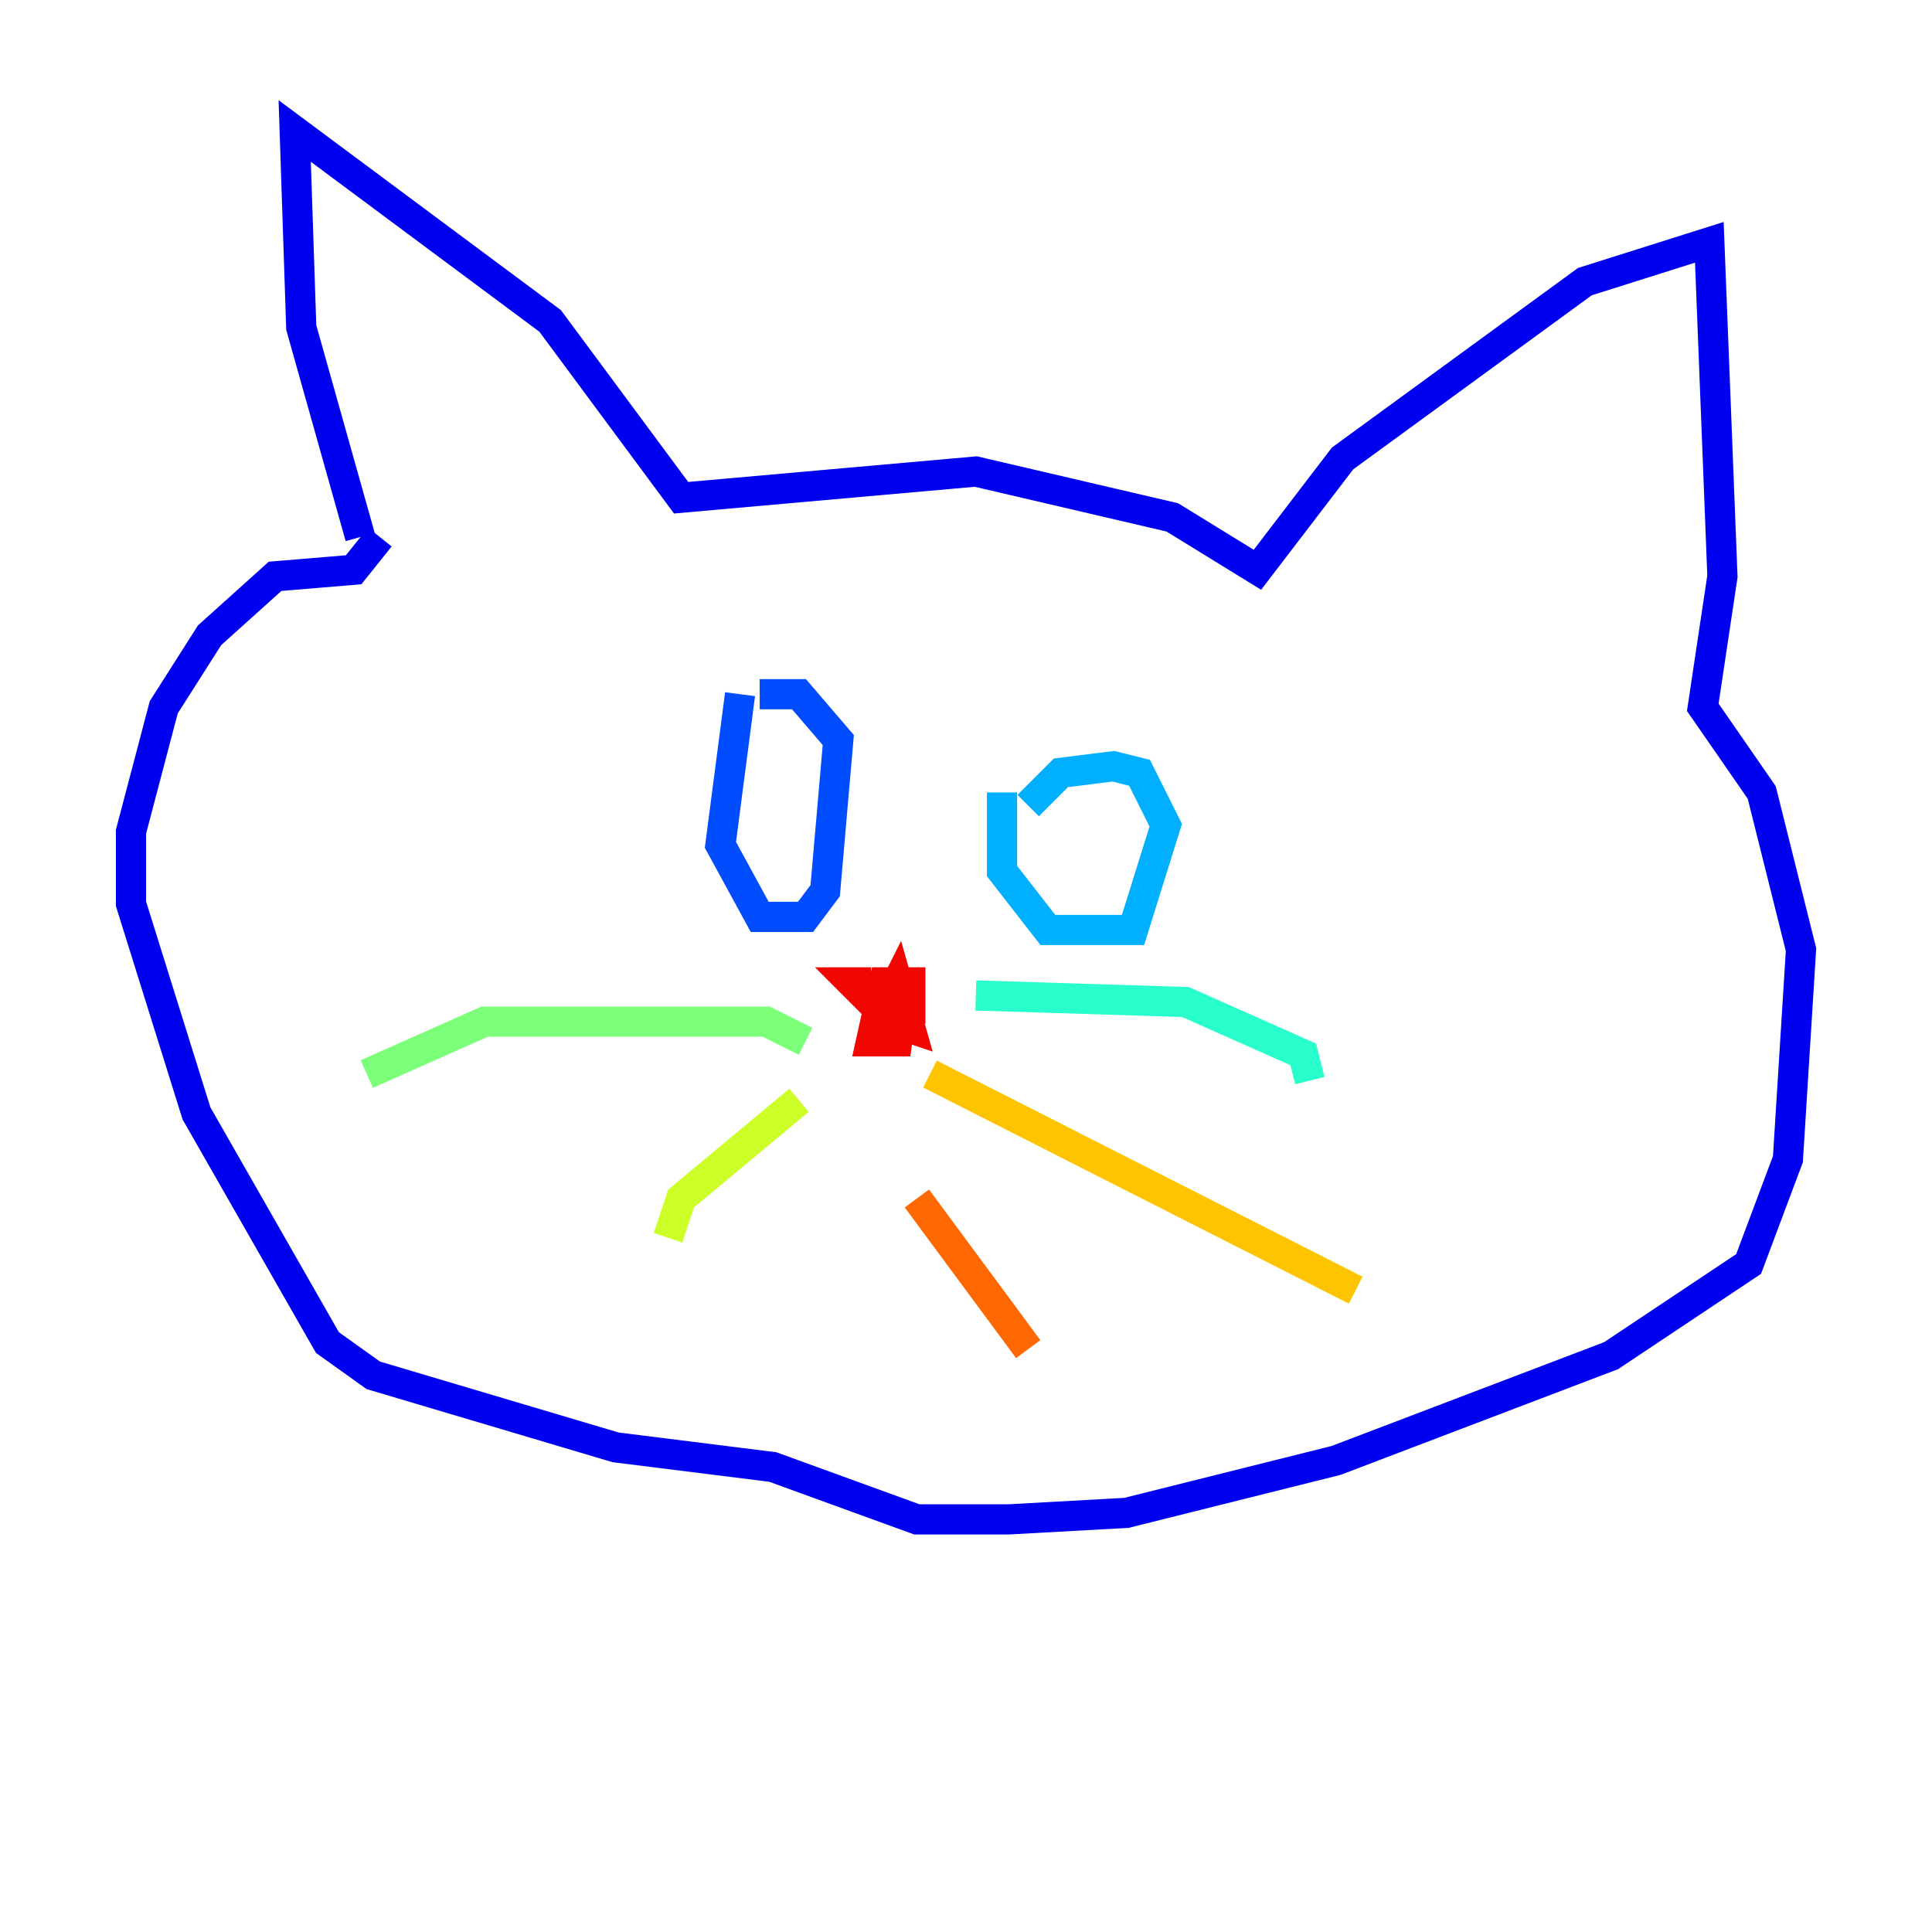 <?xml version="1.0" encoding="utf-8" ?>
<svg baseProfile="tiny" height="128" version="1.2" viewBox="0,0,128,128" width="128" xmlns="http://www.w3.org/2000/svg" xmlns:ev="http://www.w3.org/2001/xml-events" xmlns:xlink="http://www.w3.org/1999/xlink"><defs /><polyline fill="none" points="23.864,35.58 23.864,35.58" stroke="#00007f" stroke-width="2" /><polyline fill="none" points="23.864,35.58 19.959,21.695 19.525,8.678 36.447,21.261 45.125,32.976 64.651,31.241 77.668,34.278 83.308,37.749 88.949,30.373 105.003,18.658 113.248,16.054 114.115,38.183 112.814,46.861 116.719,52.502 119.322,62.915 118.454,76.8 115.851,83.742 106.739,89.817 88.515,96.759 74.63,100.231 66.82,100.664 60.746,100.664 51.2,97.193 40.786,95.891 24.732,91.119 21.695,88.949 13.017,73.763 8.678,59.878 8.678,55.105 10.848,46.861 13.885,42.088 18.224,38.183 23.43,37.749 25.166,35.58" stroke="#0000f1" stroke-width="2" /><polyline fill="none" points="49.031,45.993 47.729,55.973 50.332,60.746 53.37,60.746 54.671,59.01 55.539,49.031 52.936,45.993 50.332,45.993" stroke="#004cff" stroke-width="2" /><polyline fill="none" points="66.386,52.502 66.386,57.709 69.424,61.614 75.064,61.614 77.234,54.671 75.498,51.2 73.763,50.766 70.291,51.2 68.122,53.37" stroke="#00b0ff" stroke-width="2" /><polyline fill="none" points="64.651,65.953 78.536,66.386 86.346,69.858 86.78,71.593" stroke="#29ffcd" stroke-width="2" /><polyline fill="none" points="53.37,68.99 50.766,67.688 32.108,67.688 24.298,71.159" stroke="#7cff79" stroke-width="2" /><polyline fill="none" points="52.936,72.895 45.125,79.403 44.258,82.007" stroke="#cdff29" stroke-width="2" /><polyline fill="none" points="61.614,71.159 89.817,85.478" stroke="#ffc400" stroke-width="2" /><polyline fill="none" points="60.746,79.403 68.122,89.383" stroke="#ff6700" stroke-width="2" /><polyline fill="none" points="57.709,65.085 56.407,65.085 58.142,66.82 60.312,66.82 60.312,65.085 58.576,65.085 57.709,68.99 59.444,68.99 59.878,65.953 59.01,67.688 60.312,68.122 59.444,65.085 58.576,66.82 59.444,67.688" stroke="#f10700" stroke-width="2" /><polyline fill="none" points="59.878,67.688 59.878,67.688" stroke="#7f0000" stroke-width="2" /></svg>